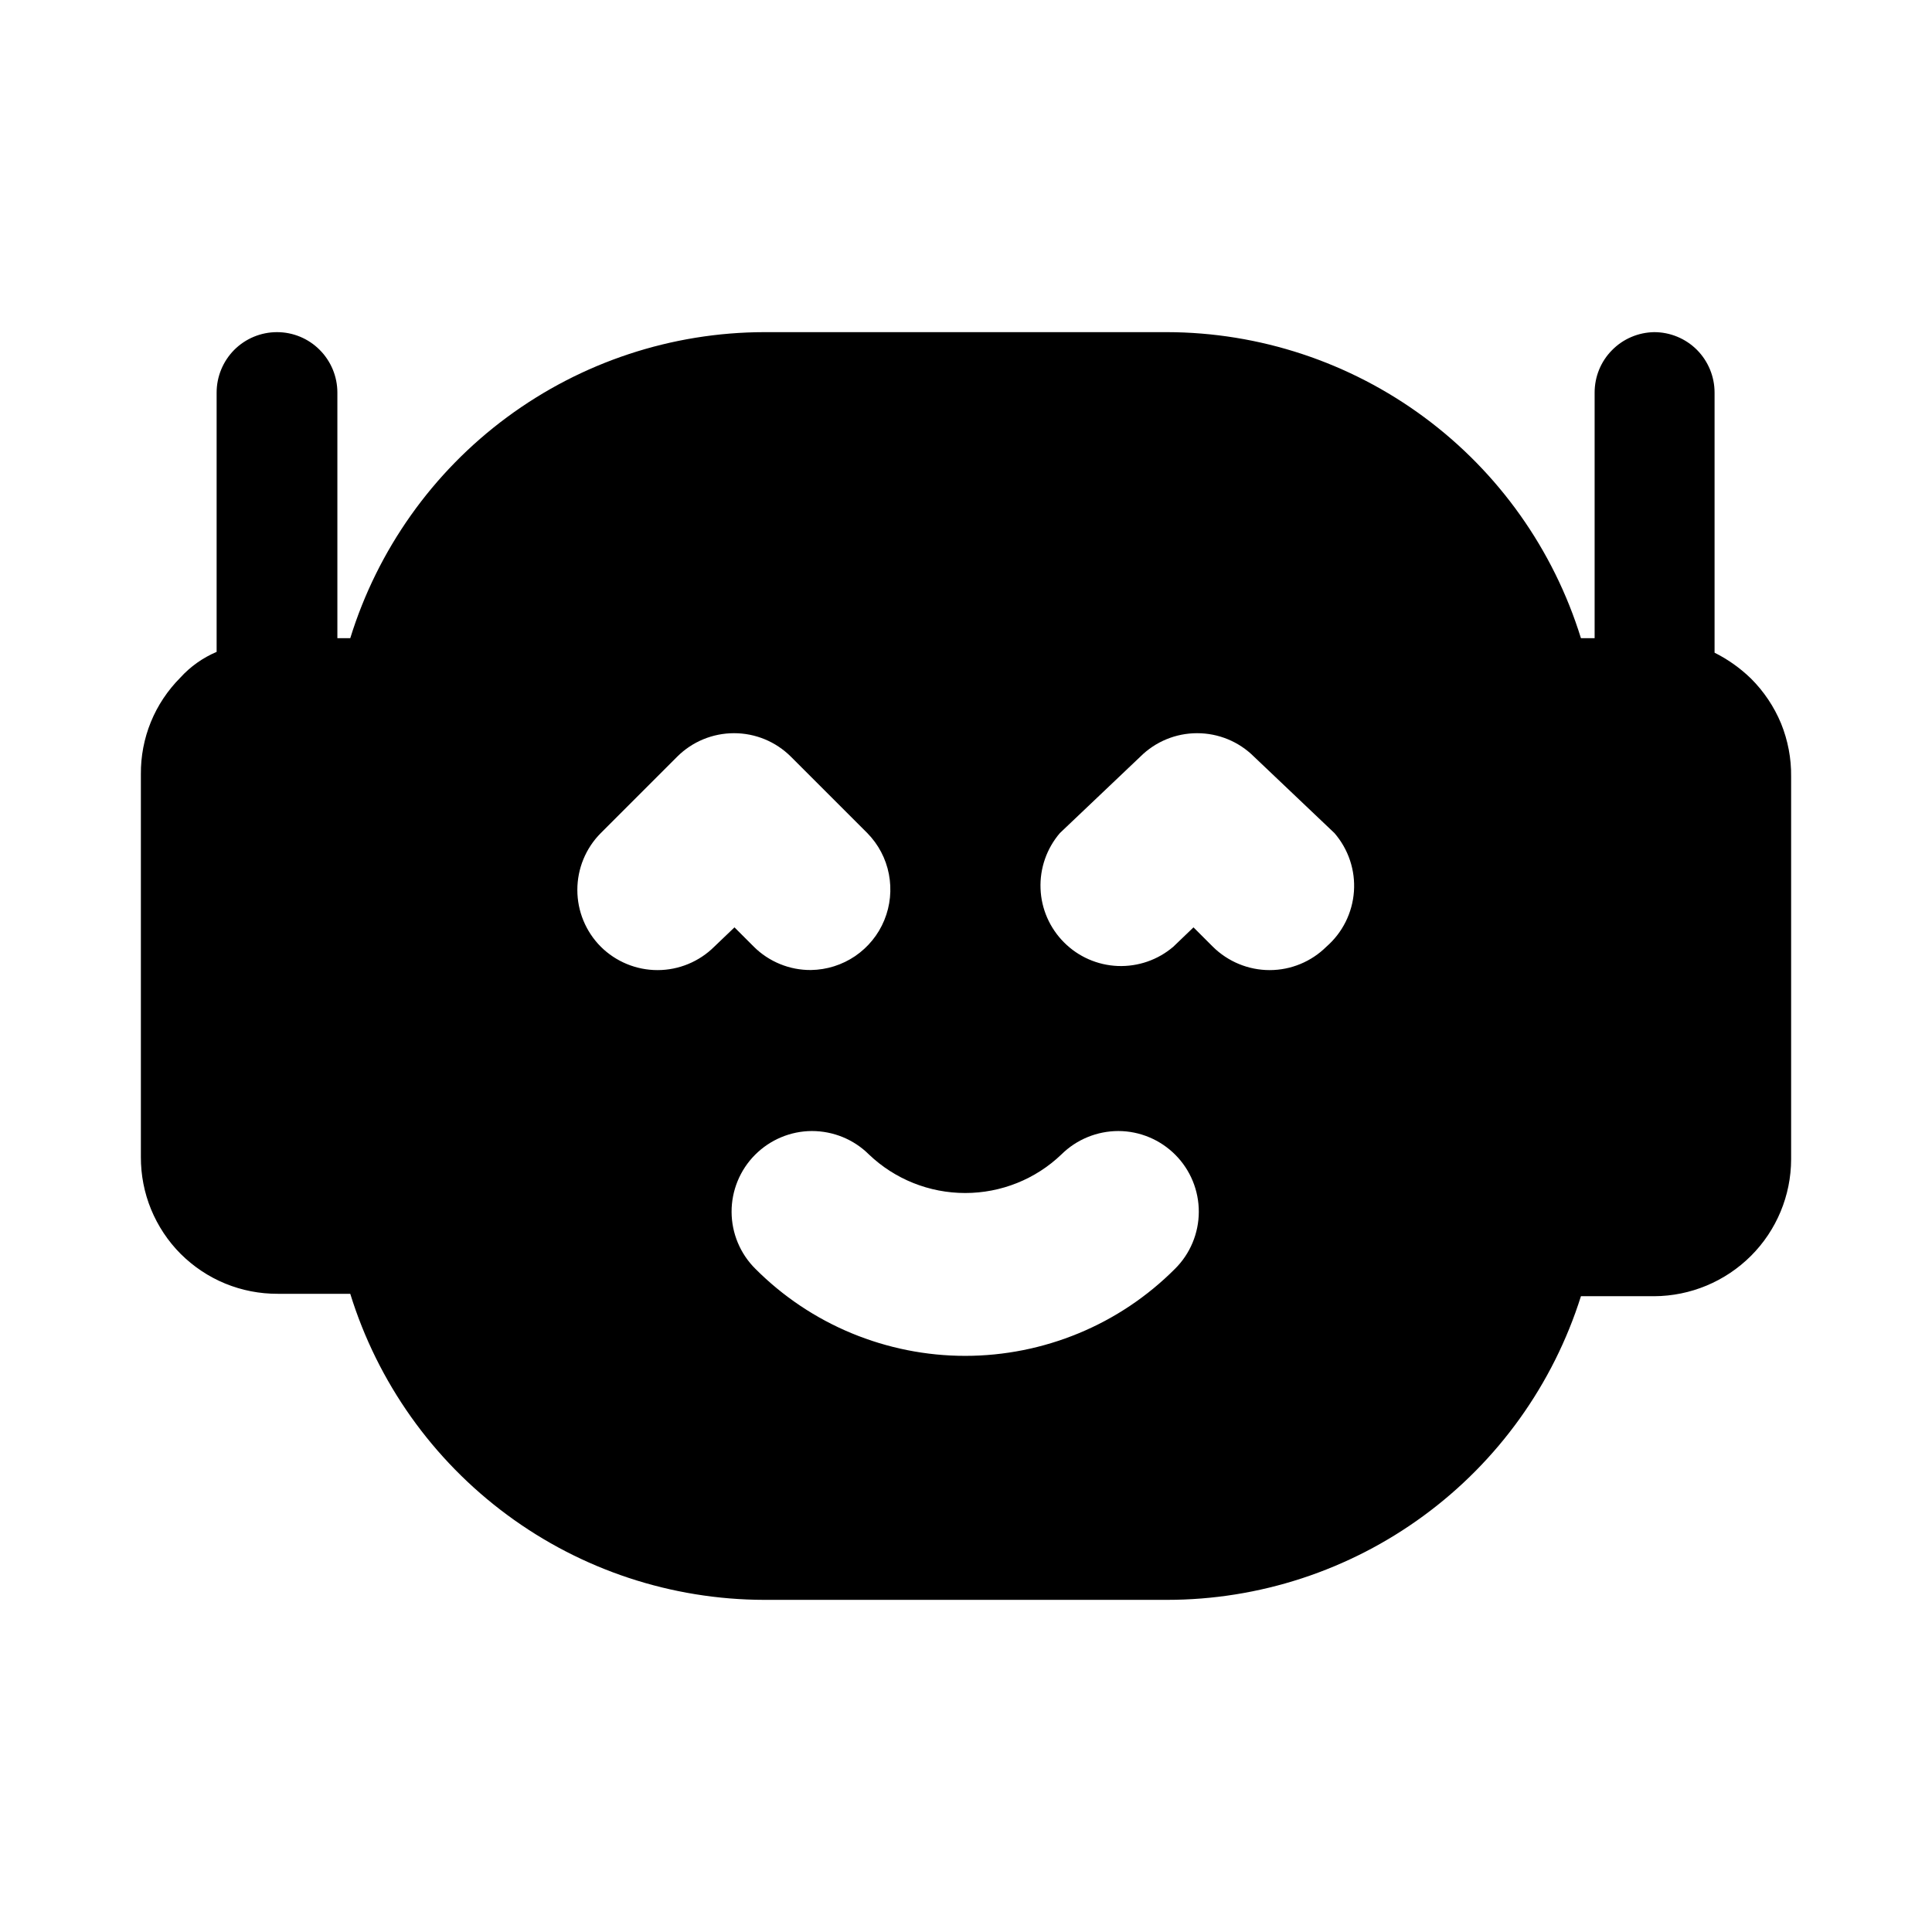 <svg width="24" height="24" viewBox="0 0 24 24" fill="none" xmlns="http://www.w3.org/2000/svg">
<path d="M21.75 8.428C21.617 8.299 21.465 8.191 21.299 8.108V4.877C21.299 4.678 21.22 4.487 21.08 4.346C20.939 4.205 20.748 4.126 20.549 4.126C20.352 4.129 20.163 4.209 20.025 4.35C19.886 4.49 19.809 4.679 19.809 4.877V7.928H19.639C19.299 6.829 18.617 5.867 17.692 5.183C16.767 4.499 15.647 4.128 14.496 4.126H9.494C8.343 4.128 7.223 4.499 6.298 5.183C5.373 5.867 4.691 6.829 4.351 7.928H4.191V4.877C4.191 4.678 4.112 4.487 3.971 4.346C3.831 4.205 3.64 4.126 3.441 4.126C3.242 4.126 3.051 4.205 2.91 4.346C2.77 4.487 2.691 4.678 2.691 4.877V8.098C2.519 8.171 2.365 8.28 2.24 8.418C2.083 8.576 1.958 8.763 1.874 8.969C1.79 9.175 1.748 9.396 1.75 9.619V14.371C1.749 14.595 1.792 14.817 1.877 15.024C1.962 15.23 2.087 15.419 2.245 15.577C2.404 15.735 2.591 15.86 2.798 15.945C3.005 16.03 3.227 16.073 3.451 16.072H4.351C4.691 17.171 5.373 18.133 6.298 18.817C7.223 19.502 8.343 19.872 9.494 19.874H14.496C15.643 19.874 16.76 19.508 17.685 18.829C18.61 18.151 19.294 17.196 19.639 16.102H20.549C20.999 16.1 21.431 15.92 21.75 15.602C22.069 15.284 22.249 14.852 22.25 14.401V9.649C22.253 9.422 22.21 9.197 22.125 8.987C22.038 8.778 21.911 8.588 21.75 8.428ZM7.463 11.76C7.276 11.572 7.172 11.319 7.172 11.055C7.172 10.79 7.276 10.537 7.463 10.349L8.413 9.399C8.601 9.212 8.854 9.108 9.119 9.108C9.383 9.108 9.636 9.212 9.824 9.399L10.774 10.349C10.912 10.489 11.005 10.666 11.042 10.858C11.079 11.05 11.06 11.249 10.985 11.431C10.911 11.612 10.784 11.767 10.623 11.877C10.461 11.987 10.27 12.047 10.074 12.05C9.942 12.051 9.812 12.026 9.69 11.976C9.568 11.926 9.457 11.853 9.364 11.76L9.124 11.52L8.873 11.76C8.686 11.946 8.432 12.051 8.168 12.051C7.904 12.051 7.65 11.946 7.463 11.76ZM14.596 15.762C14.254 16.105 13.848 16.377 13.401 16.562C12.954 16.747 12.474 16.843 11.99 16.843C11.506 16.843 11.026 16.747 10.579 16.562C10.132 16.377 9.726 16.105 9.384 15.762C9.195 15.575 9.089 15.32 9.088 15.055C9.087 14.79 9.192 14.534 9.379 14.346C9.566 14.158 9.82 14.051 10.085 14.05C10.351 14.05 10.606 14.154 10.794 14.341C11.116 14.649 11.545 14.82 11.99 14.82C12.435 14.82 12.864 14.649 13.185 14.341C13.374 14.154 13.629 14.05 13.894 14.05C14.16 14.051 14.414 14.158 14.601 14.346C14.788 14.534 14.893 14.79 14.892 15.055C14.891 15.32 14.785 15.575 14.596 15.762ZM16.477 11.76C16.29 11.946 16.036 12.051 15.772 12.051C15.508 12.051 15.254 11.946 15.066 11.76L14.826 11.52L14.576 11.76C14.385 11.924 14.139 12.009 13.887 12C13.635 11.99 13.396 11.886 13.218 11.707C13.04 11.529 12.935 11.29 12.926 11.039C12.916 10.787 13.002 10.541 13.166 10.349L14.166 9.399C14.354 9.212 14.607 9.108 14.871 9.108C15.136 9.108 15.389 9.212 15.577 9.399L16.577 10.349C16.751 10.55 16.838 10.811 16.819 11.075C16.8 11.34 16.677 11.586 16.477 11.76Z" fill="black"/>
</svg>
